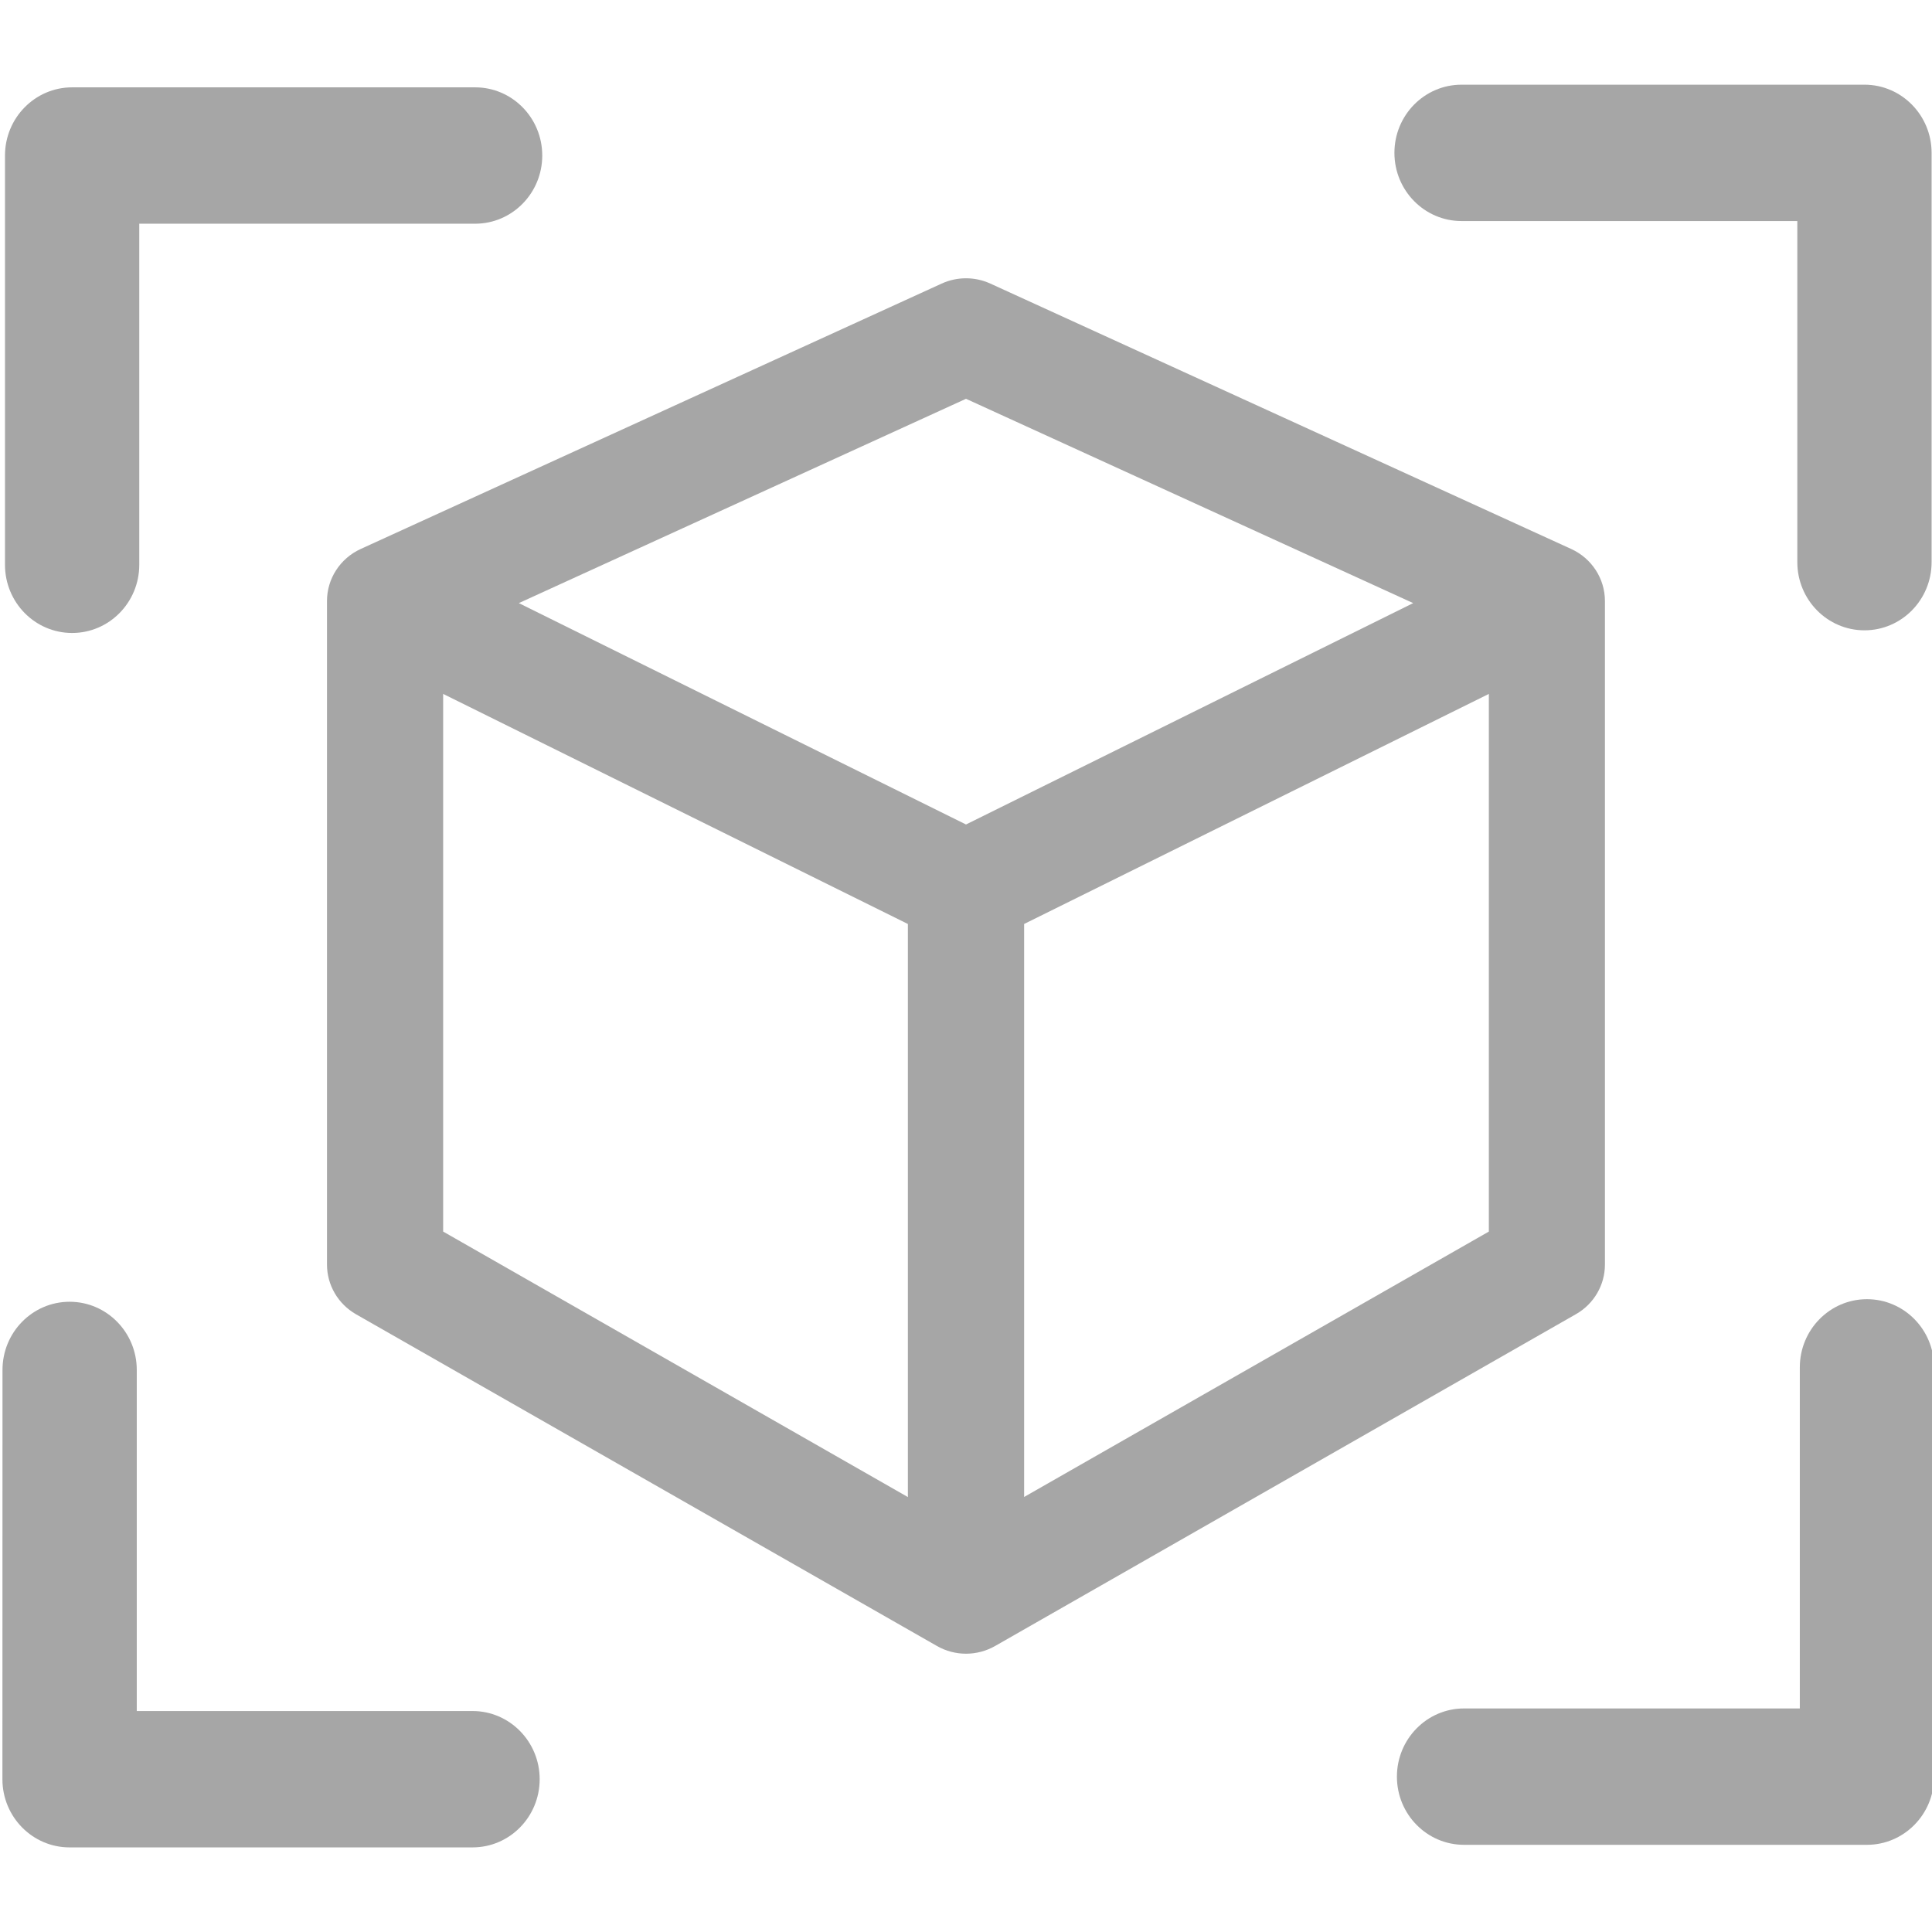 <?xml version="1.0" encoding="UTF-8" standalone="no"?>
<svg
   width="24"
   height="24"
   viewBox="0 0 24 24"
   fill="none"
   version="1.1"
   id="svg5"
   sodipodi:docname="frameView.svg"
   inkscape:version="1.3.2 (091e20e, 2023-11-25, custom)"
   xmlns:inkscape="http://www.inkscape.org/namespaces/inkscape"
   xmlns:sodipodi="http://sodipodi.sourceforge.net/DTD/sodipodi-0.dtd"
   xmlns="http://www.w3.org/2000/svg"
   xmlns:svg="http://www.w3.org/2000/svg">
  <defs
     id="defs5" />
  <sodipodi:namedview
     id="namedview5"
     pagecolor="#ffffff"
     bordercolor="#000000"
     borderopacity="0.25"
     inkscape:showpageshadow="2"
     inkscape:pageopacity="0.0"
     inkscape:pagecheckerboard="0"
     inkscape:deskcolor="#d1d1d1"
     inkscape:zoom="38.145834"
     inkscape:cx="12.019661"
     inkscape:cy="12.006554"
     inkscape:window-width="1920"
     inkscape:window-height="1010"
     inkscape:window-x="-6"
     inkscape:window-y="-6"
     inkscape:window-maximized="1"
     inkscape:current-layer="svg5" />
  <path
     fill-rule="evenodd"
     clip-rule="evenodd"
     d="m 11.697,3.523 c 0.192,-0.088 0.414,-0.088 0.606,0 l 7.216,3.297 c 0.255,0.117 0.418,0.369 0.418,0.646 v 8.243 c 0,0.254 -0.137,0.489 -0.36,0.616 L 12.362,20.447 c -0.224,0.128 -0.5,0.128 -0.723,0 L 4.422,16.326 C 4.199,16.198 4.062,15.963 4.062,15.709 V 7.466 c 0,-0.277 0.163,-0.529 0.418,-0.646 z M 5.505,8.62 11.278,11.478 v 7.119 L 5.505,15.299 Z M 12.722,18.596 18.495,15.299 V 8.62 L 12.722,11.478 Z M 12,10.242 17.555,7.492 12,4.954 6.445,7.492 Z"
     fill="#47495F"
     id="path1"
     style="fill:#a6a6a6;fill-opacity:1;stroke-width:1.434" />
  <path
     fill-rule="evenodd"
     clip-rule="evenodd"
     d="m 0.062,1.932 c 0,-0.468 0.374,-0.847 0.834,-0.847 H 5.902 c 0.461,0 0.834,0.379 0.834,0.847 0,0.468 -0.374,0.847 -0.834,0.847 H 1.73 v 4.237 c 0,0.468 -0.374,0.847 -0.834,0.847 -0.461,0 -0.834,-0.379 -0.834,-0.847 z"
     fill="#47495F"
     id="path2"
     style="fill:#a6a6a6;fill-opacity:1;stroke-width:1.682" />
  <path
     fill-rule="evenodd"
     clip-rule="evenodd"
     d="m 0.03,22.102 c 0,0.468 0.374,0.847 0.834,0.847 H 5.87 c 0.461,0 0.834,-0.379 0.834,-0.847 0,-0.468 -0.374,-0.847 -0.834,-0.847 H 1.699 v -4.237 c 0,-0.468 -0.374,-0.847 -0.834,-0.847 -0.461,0 -0.834,0.379 -0.834,0.847 z"
     fill="#47495F"
     id="path2-8"
     style="fill:#a6a6a6;fill-opacity:1;stroke-width:1.682" />
  <path
     fill-rule="evenodd"
     clip-rule="evenodd"
     d="m 23.995,1.899 c 0,-0.468 -0.374,-0.847 -0.834,-0.847 h -5.005 c -0.461,0 -0.834,0.379 -0.834,0.847 0,0.468 0.374,0.847 0.834,0.847 h 4.171 v 4.237 c 0,0.468 0.374,0.847 0.834,0.847 0.461,0 0.834,-0.379 0.834,-0.847 z"
     fill="#47495F"
     id="path2-6"
     style="fill:#a6a6a6;fill-opacity:1;stroke-width:1.682" />
  <path
     fill-rule="evenodd"
     clip-rule="evenodd"
     d="m 24.026,22.07 c 0,0.468 -0.374,0.847 -0.834,0.847 h -5.005 c -0.461,0 -0.834,-0.379 -0.834,-0.847 0,-0.468 0.374,-0.847 0.834,-0.847 H 22.358 V 16.986 c 0,-0.468 0.374,-0.847 0.834,-0.847 0.461,0 0.834,0.379 0.834,0.847 z"
     fill="#47495F"
     id="path2-8-4"
     style="fill:#a6a6a6;fill-opacity:1;stroke-width:1.682" />
</svg>
